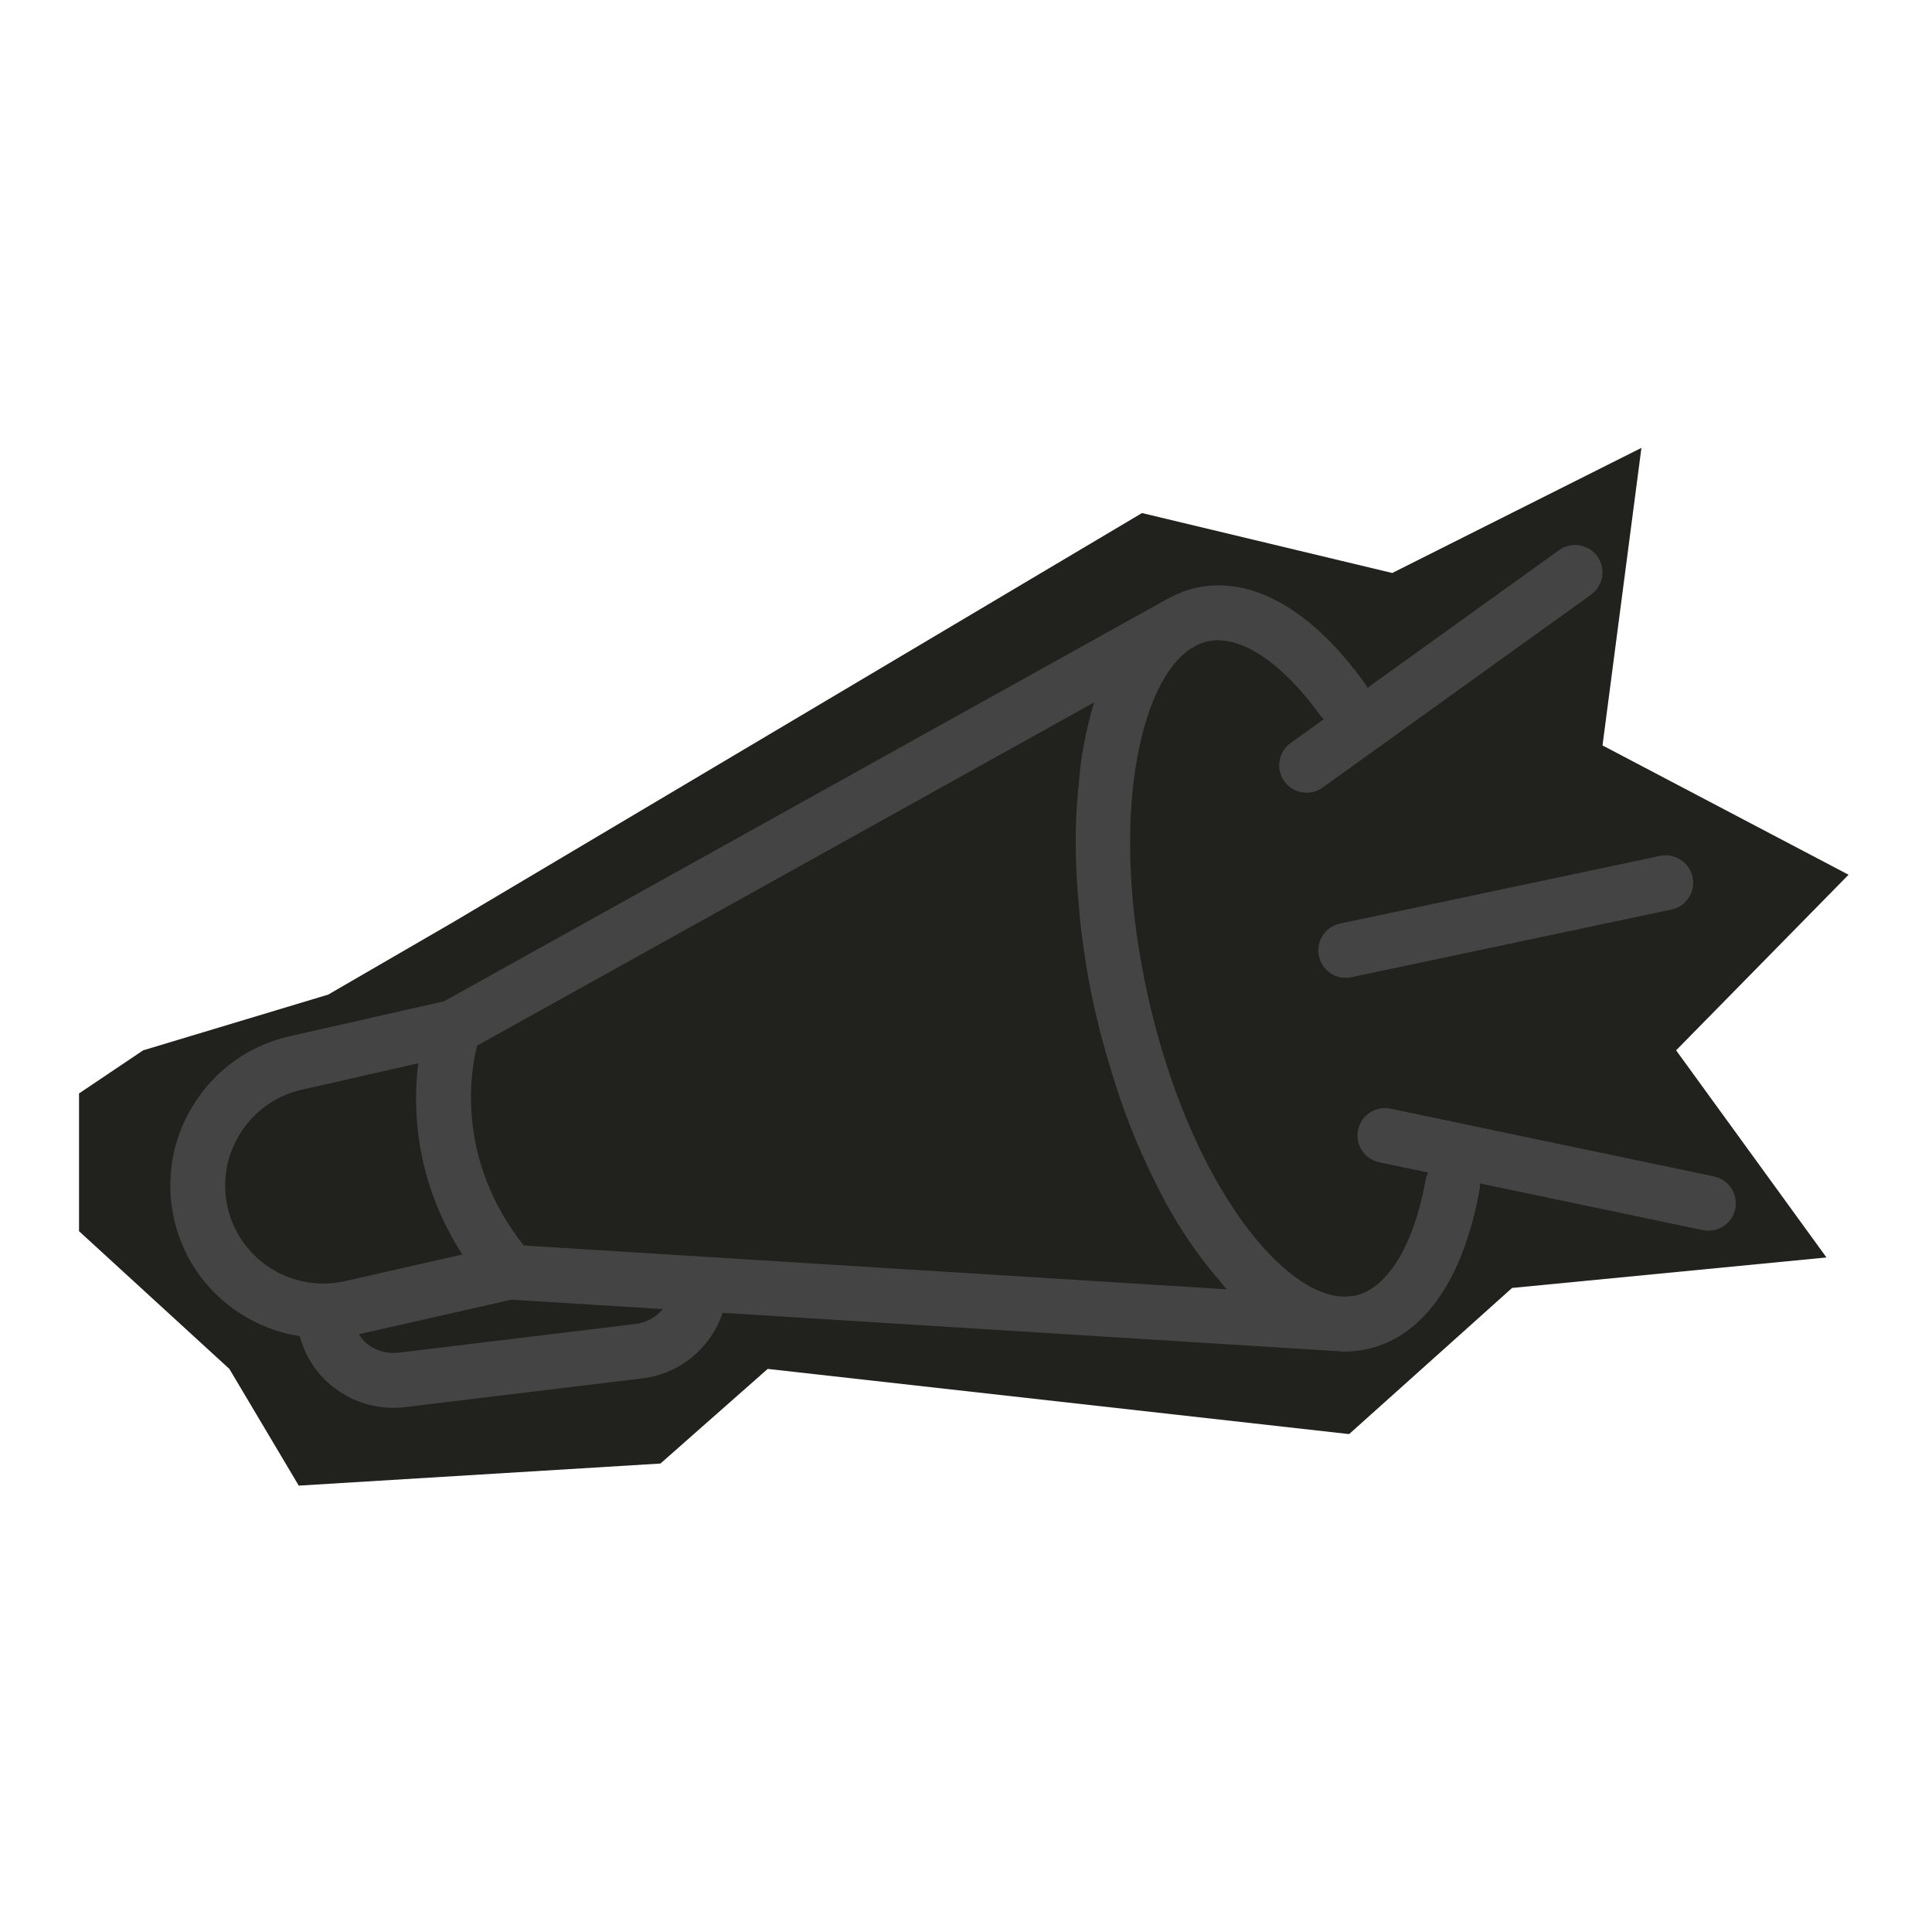 <svg width="200" height="200" viewBox="0 0 200 200" fill="none" xmlns="http://www.w3.org/2000/svg">
<path d="M118.219 53.111L46.928 95.451L33.975 102.961L14.819 108.73L8.18 113.193V127.451L23.744 141.709L30.928 153.791L68.37 151.505L79.472 141.709L139.661 148.457L156.532 133.328L189.076 130.172L173.511 108.73L191.361 90.553L165.892 77.166L169.92 46.363L144.124 59.316L118.219 53.111Z" fill="#21211E"/>
<path d="M177.438 121.786L143.947 114.768C142.439 114.449 140.902 115.425 140.587 116.964C140.265 118.497 141.247 120.002 142.783 120.324L147.851 121.385C147.758 121.591 147.643 121.785 147.603 122.017C146.393 128.835 143.673 133.354 140.313 134.117C139.958 134.197 139.626 134.167 139.226 134.234L138.633 134.195C132.207 133.532 123.069 121.821 118.889 103.368C114.752 85.11 117.891 70.617 123.305 67.125L123.935 66.77C124.289 66.601 124.627 66.482 124.976 66.404C128.308 65.631 132.737 68.546 136.763 74.183C136.841 74.292 136.957 74.351 137.045 74.445L133.603 76.919C132.334 77.837 132.04 79.607 132.955 80.884C133.509 81.654 134.38 82.065 135.261 82.065C135.838 82.065 136.413 81.891 136.919 81.53L164.706 61.557C165.976 60.642 166.27 58.87 165.355 57.596C164.435 56.323 162.66 56.036 161.39 56.951L141.538 71.218C141.479 71.108 141.462 70.986 141.387 70.88C135.827 63.102 129.572 59.544 123.724 60.868C122.97 61.04 122.216 61.303 121.052 61.885L120.448 62.225C120.438 62.23 120.429 62.23 120.419 62.235L45.962 103.654L29.967 107.276C25.853 108.207 22.343 110.694 20.081 114.278C17.818 117.859 17.093 122.098 18.025 126.218C19.489 132.718 24.806 137.337 31.026 138.322C31.596 140.396 32.775 142.238 34.496 143.586C36.292 144.993 38.461 145.737 40.705 145.737C41.114 145.737 41.53 145.712 41.952 145.662L66.486 142.691C70.43 142.227 73.581 139.524 74.808 135.903L138.16 139.854C138.221 139.857 138.282 139.858 138.337 139.858C138.351 139.858 138.363 139.852 138.377 139.85C138.666 139.878 138.956 139.921 139.251 139.911C140.034 139.911 140.815 139.824 141.569 139.652C147.395 138.332 151.526 132.419 153.189 123.004C153.22 122.831 153.178 122.67 153.176 122.502L176.275 127.342C176.469 127.384 176.668 127.403 176.863 127.403C178.176 127.403 179.359 126.485 179.634 125.147C179.959 123.615 178.977 122.11 177.44 121.789L177.438 121.786ZM113.233 72.842C112.652 74.695 112.224 76.74 111.902 78.903C111.805 79.552 111.766 80.249 111.693 80.922C111.519 82.534 111.402 84.186 111.368 85.922C111.352 86.769 111.355 87.62 111.372 88.493C111.406 90.251 111.522 92.054 111.698 93.903C111.776 94.732 111.828 95.535 111.933 96.378C112.273 99.071 112.717 101.814 113.354 104.622C113.853 106.829 114.446 108.944 115.082 111.008C115.216 111.443 115.345 111.875 115.485 112.302C116.126 114.273 116.813 116.174 117.562 117.982C117.699 118.312 117.845 118.618 117.985 118.941C118.65 120.486 119.353 121.959 120.089 123.364C120.282 123.738 120.468 124.123 120.667 124.485C121.474 125.951 122.319 127.322 123.191 128.609C123.509 129.081 123.832 129.517 124.158 129.962C124.839 130.89 125.533 131.756 126.243 132.567C126.49 132.852 126.722 133.197 126.974 133.466L54.218 128.933C47.229 120.083 48.659 111.09 49.394 108.242L113.262 72.713C113.249 72.753 113.244 72.802 113.233 72.843L113.233 72.842ZM23.558 124.964C22.965 122.325 23.431 119.605 24.882 117.307C26.336 115.005 28.586 113.409 31.22 112.813L43.297 110.076C42.713 114.731 42.938 122.225 47.862 129.868L35.712 132.622C30.227 133.857 24.8 130.426 23.558 124.964L23.558 124.964ZM65.809 137.054L41.266 140.028C40.108 140.166 38.927 139.851 38.001 139.119C37.646 138.842 37.391 138.482 37.142 138.123L52.942 134.542L68.626 135.52C67.927 136.343 66.953 136.92 65.809 137.054V137.054Z" fill="#444444"/>
<path d="M136.53 98.972C136.813 100.308 137.993 101.224 139.301 101.224C139.501 101.224 139.695 101.204 139.894 101.162L173.026 94.157C174.562 93.831 175.537 92.325 175.215 90.792C174.893 89.252 173.368 88.288 171.85 88.602L138.718 95.608C137.184 95.931 136.208 97.439 136.53 98.972L136.53 98.972Z" fill="#444444"/>
</svg>
